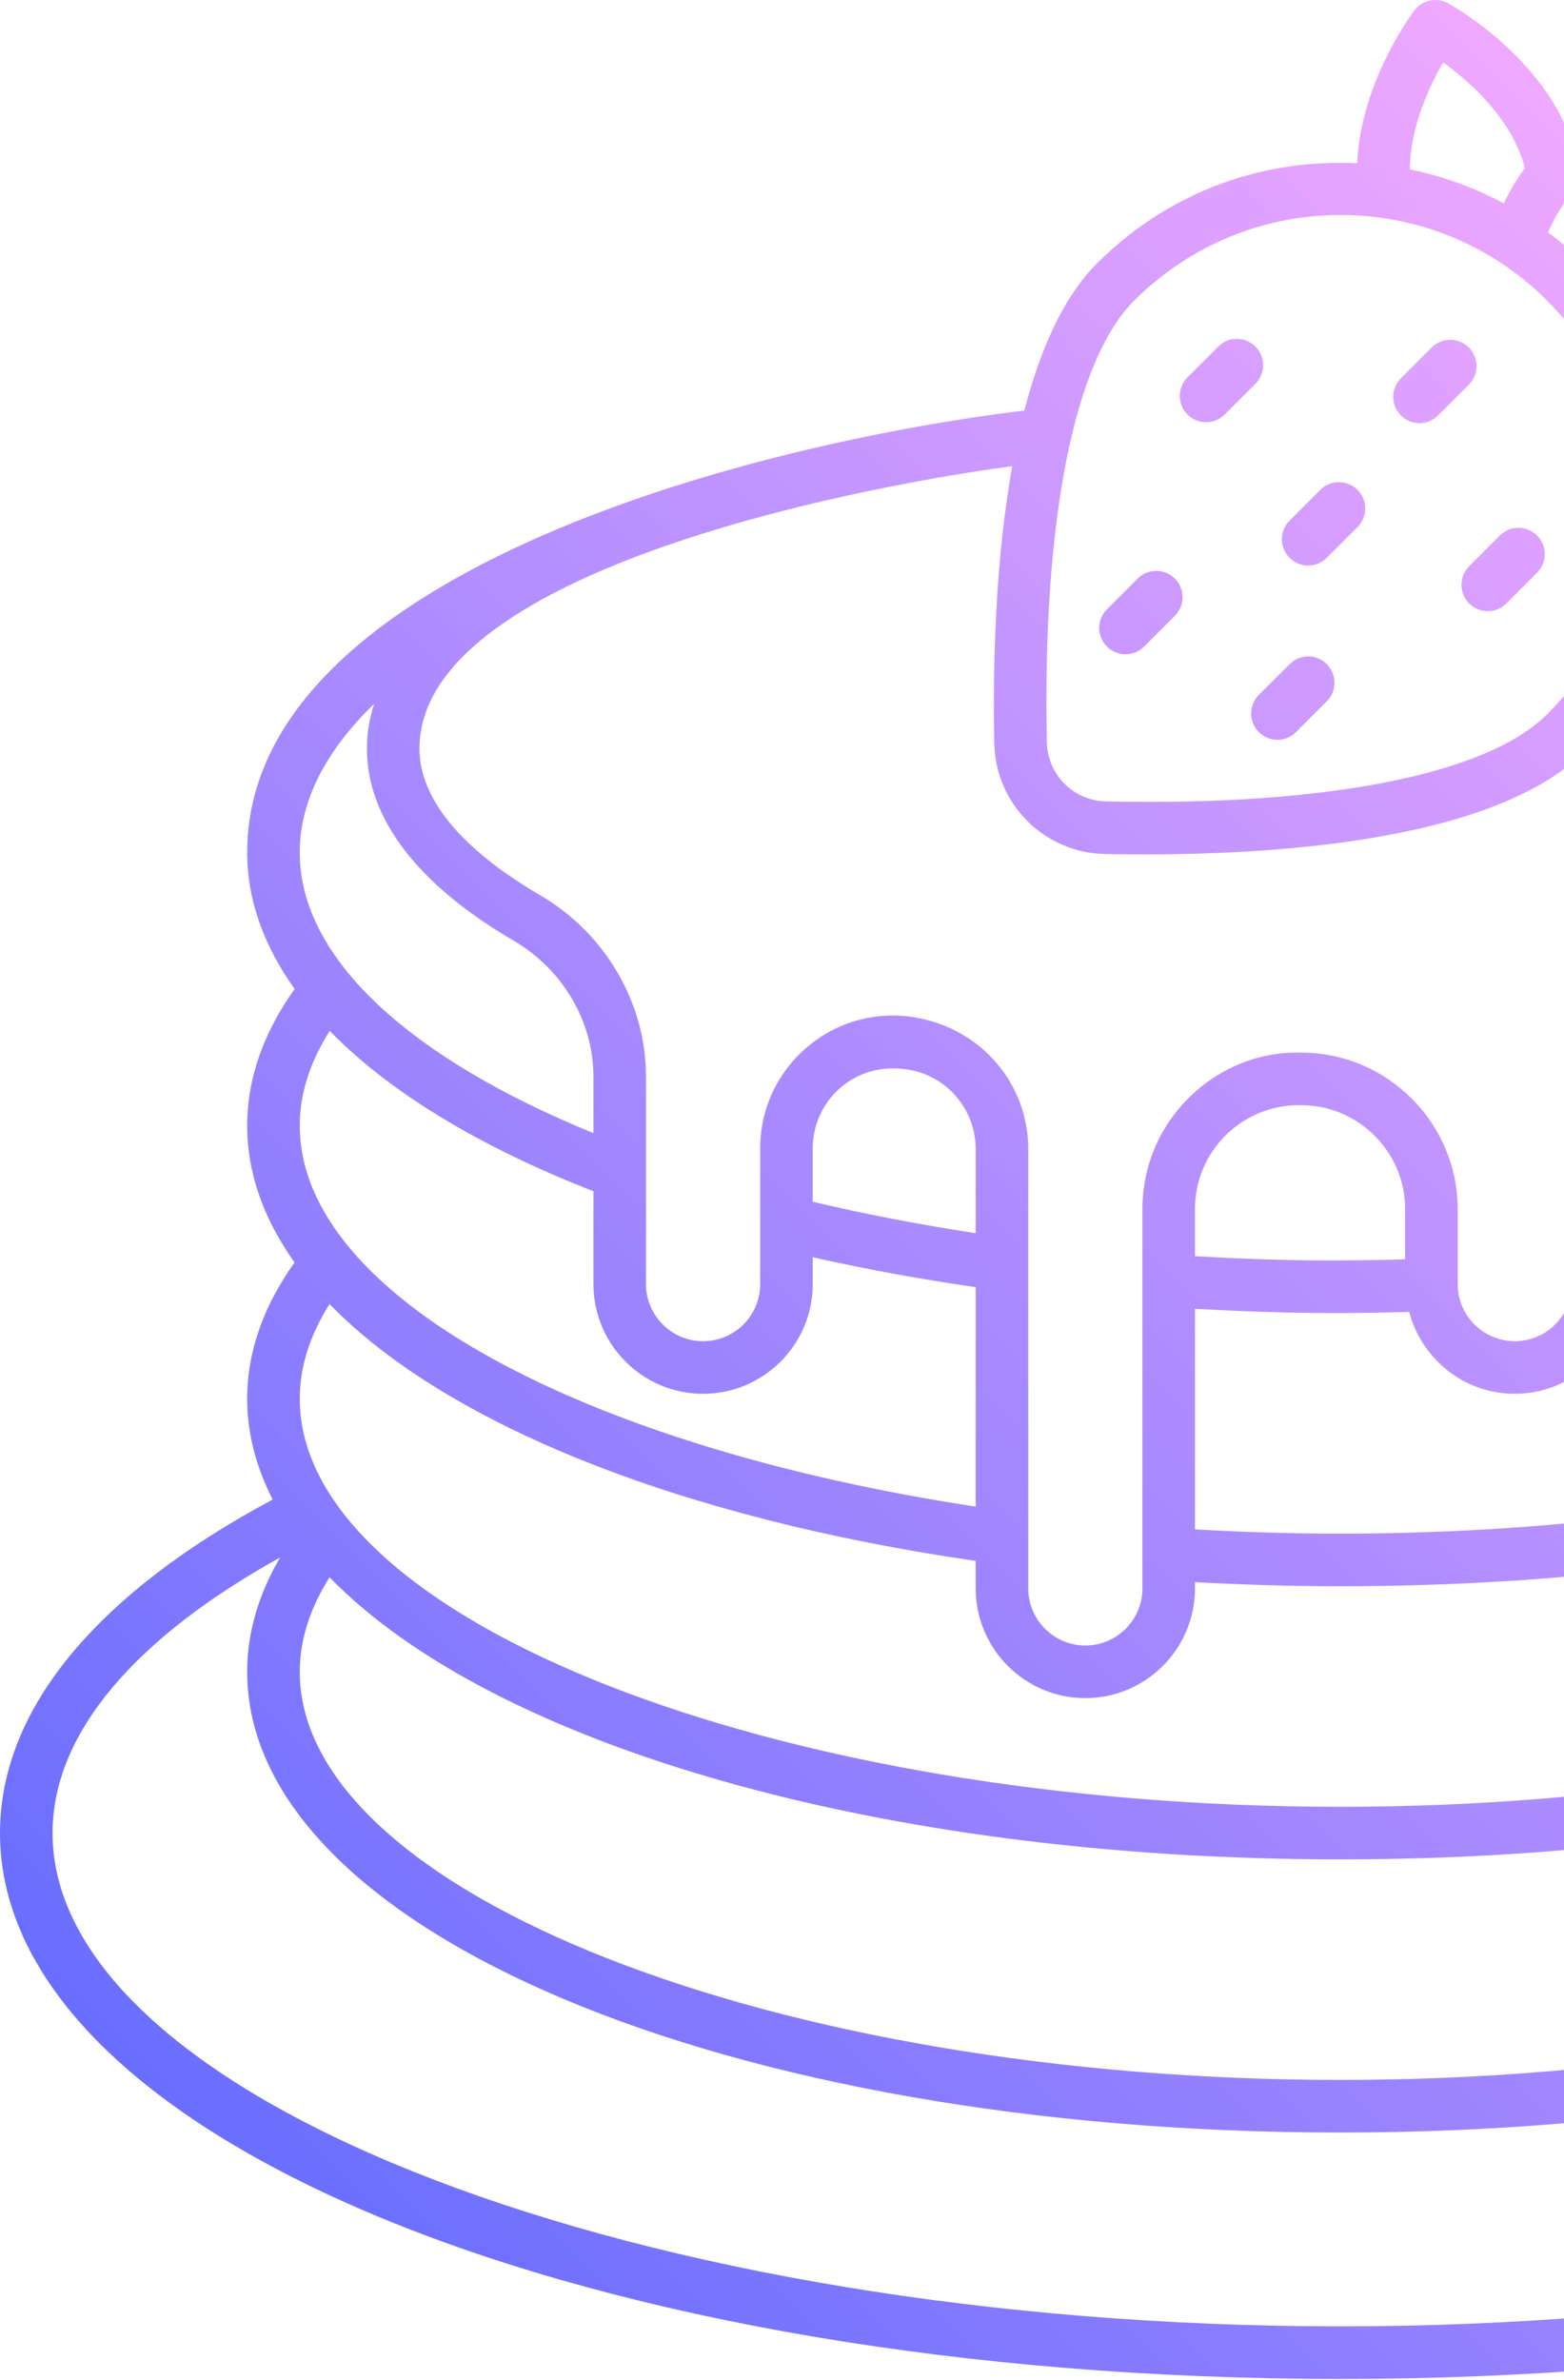 <svg width="457" height="695" viewBox="0 0 457 695" fill="none" xmlns="http://www.w3.org/2000/svg">
<path d="M629.626 226.198C626.761 226.198 624.011 224.586 622.693 221.826C619.866 215.899 591.279 195.204 524.228 180.937C520.081 180.057 517.431 175.976 518.314 171.83C519.195 167.684 523.267 165.036 527.422 165.917C592.891 179.845 629.883 201.234 636.55 215.211C638.376 219.04 636.757 223.625 632.928 225.446C631.862 225.959 630.737 226.198 629.626 226.198ZM0 535.296C0 498.302 29.566 464.662 79.678 437.897C74.848 428.443 72.229 418.606 72.229 408.457C72.229 394.531 77.122 381.188 86.077 368.657C77.092 356.075 72.229 342.672 72.229 328.698C72.229 314.741 77.13 301.365 86.096 288.803C77.136 276.247 72.229 262.882 72.229 248.933C72.229 168.741 216.006 130.04 299.309 119.885C303.862 102.338 310.576 86.89 320.502 76.964C340.043 57.423 366.683 46.256 396.587 47.675C397.545 24.071 412.573 4.005 413.329 3.014C415.624 0.006 419.781 -0.874 423.104 0.937C424.246 1.557 447.994 14.802 457.857 37.656C478.587 23.825 505.782 25.709 507.063 25.799C510.838 26.091 513.838 29.091 514.131 32.866C514.229 34.165 516.101 61.378 502.248 82.105C525.113 91.954 538.375 115.684 538.996 116.826C540.81 120.151 539.926 124.302 536.919 126.6C536.745 126.733 535.947 127.327 534.693 128.182C602.41 142.352 710.968 180.24 710.968 248.933C710.968 262.907 706.044 276.295 697.052 288.872C706.033 301.411 710.968 314.758 710.968 328.698C710.968 342.654 706.058 356.027 697.085 368.589C706.056 381.146 710.968 394.51 710.968 408.459C710.968 418.617 708.346 428.464 703.506 437.925C753.603 464.688 783.197 498.313 783.197 535.299C783.197 624.679 611.187 694.696 391.6 694.696C172.013 694.696 0 624.676 0 535.296ZM673.865 205.553C675.264 209.826 675.986 214.186 675.986 218.618C675.986 238.935 661.188 258.303 633.196 274.635C618.762 283.051 609.797 298.289 609.797 314.406V330.928C662.61 309.381 695.61 280.352 695.61 248.93C695.61 233.714 687.836 219.068 673.865 205.553ZM686.861 301.029C669.349 319.03 642.928 334.938 609.797 347.874V410.679C662.599 389.131 695.61 360.112 695.61 328.694C695.61 319.202 692.533 309.94 686.861 301.029ZM490.84 94.34C487.572 96.84 484.082 98.845 480.523 100.527C483.933 106.855 486.593 113.538 488.565 120.453C496.073 121.421 503.437 122.493 510.623 123.677C514.976 121.934 518.78 119.952 521.663 118.259C516.223 110.668 505.284 98.126 490.84 94.34ZM452.353 67.86C456.044 70.657 459.631 73.629 462.962 76.962C466.3 80.3 469.277 83.893 472.079 87.592C476.731 85.587 481.208 82.902 484.936 79.174C495.94 68.17 498.362 50.789 498.808 41.115C489.135 41.561 471.753 43.983 460.749 54.987C457.021 58.72 454.355 63.206 452.353 67.86ZM411.944 49.476C421.573 51.43 430.812 54.772 439.421 59.415C441.103 55.856 443.1 52.374 445.596 49.108C441.805 34.58 429.281 23.676 421.692 18.259C417.687 25.1 412.078 37.019 411.944 49.476ZM305.894 216.751C306.093 226.241 313.685 233.833 323.175 234.032C387.587 235.442 434.568 226.106 452.106 208.567C485.498 175.166 485.5 121.221 452.106 87.82C418.705 54.428 364.76 54.426 331.359 87.82C313.815 105.358 304.533 152.355 305.894 216.751ZM122.568 218.618C122.568 236.997 141.692 252.013 157.74 261.37C176.872 272.525 188.758 292.849 188.758 314.407V374.976C188.758 384.172 196.241 391.656 205.442 391.656C214.643 391.656 222.126 384.173 222.126 374.976V335.366C222.126 311.337 243.816 292.954 267.667 297.153C286.934 300.546 300.454 316.657 300.454 335.576V463.839C300.454 473.04 307.937 480.523 317.135 480.523C326.336 480.523 333.818 473.04 333.818 463.839V353.077C333.818 326.83 355.72 306.701 380.151 307.385L380.894 307.393C405.748 307.742 425.937 328.22 425.937 353.04V374.976C425.937 384.172 433.42 391.656 442.621 391.656C451.822 391.656 459.305 384.173 459.305 374.976V349.185C459.305 324.128 477.409 303.156 502.353 299.313C501.585 299.432 502.455 299.298 503.222 299.179C533.657 294.472 561.073 318.22 561.073 349.055V439.71C561.073 448.907 568.555 456.391 577.756 456.391C586.958 456.391 594.44 448.908 594.44 439.71V314.407C594.44 292.849 606.325 272.525 625.458 261.37C641.504 252.013 660.63 236.997 660.63 218.618C660.63 172.258 556.812 147.737 511.161 139.823C505.384 141.728 498.96 143.107 492.254 143.384C493.658 173.237 482.522 199.867 462.964 219.425C434.786 247.613 362.628 250.192 322.852 249.389C305.111 249.015 290.916 234.823 290.537 217.079C290.08 195.317 290.716 164.396 295.778 136.116C245.55 142.9 122.568 167.884 122.568 218.618ZM349.174 382.201V446.606C363.077 447.408 377.228 447.854 391.597 447.854C447.422 447.854 500.182 441.512 545.716 430.718V367.145C523.444 372.206 499.505 376.153 474.262 378.903C472.3 394.701 458.94 407.012 442.619 407.012C427.781 407.012 415.381 396.822 411.755 383.108C393.5 383.592 376.921 383.727 349.174 382.201ZM410.579 367.754V353.038C410.579 336.567 397.18 322.98 380.709 322.748L379.966 322.741C363.419 322.435 349.174 335.803 349.174 353.076V366.829C375.322 368.348 392.238 368.252 410.579 367.754ZM545.716 350.942V349.053C545.716 327.57 526.585 311.052 505.584 314.354C505.581 314.354 504.696 314.489 504.691 314.489C487.292 317.169 474.66 331.762 474.66 349.185V363.193C499.737 360.292 523.596 356.177 545.716 350.942ZM265.642 312.39C249.729 309.611 237.481 321.458 237.481 335.364V350.936C252.605 354.515 268.527 357.588 285.097 360.115V335.574C285.097 324.125 276.916 314.376 265.642 312.39ZM87.584 248.93C87.584 280.346 120.609 309.354 173.4 330.9V314.406C173.4 298.287 164.435 283.051 150.001 274.635C122.009 258.303 107.211 238.935 107.211 218.618C107.211 214.176 107.935 209.806 109.341 205.525C95.363 219.051 87.584 233.708 87.584 248.93ZM87.584 328.694C87.584 378.68 171.011 422.621 285.097 439.955V375.882C268.556 373.476 252.619 370.569 237.481 367.136V374.976C237.481 392.641 223.106 407.013 205.44 407.013C187.775 407.013 173.4 392.643 173.4 374.976V347.872C140.273 334.937 113.856 319.031 96.345 301.035C90.697 309.948 87.584 319.207 87.584 328.694ZM87.584 408.456C87.584 473.047 226.803 527.617 391.597 527.617C556.391 527.617 695.61 473.047 695.61 408.456C695.61 398.984 692.447 389.751 686.803 380.854C669.291 398.829 642.894 414.718 609.797 427.64V439.709C609.797 457.375 595.422 471.747 577.756 471.747C562.522 471.747 549.788 461.037 546.557 446.766C500.891 457.235 448.237 463.213 391.597 463.213C377.166 463.213 363.048 462.755 349.174 462.01V463.839C349.174 481.505 334.799 495.88 317.133 495.88C299.467 495.88 285.095 481.505 285.095 463.839V455.813C198.924 443.363 130.566 416.072 96.304 380.823C90.65 389.725 87.584 398.976 87.584 408.456ZM87.584 488.216C87.584 552.811 226.803 607.38 391.597 607.38C556.391 607.38 695.61 552.81 695.61 488.216C695.61 478.759 692.457 469.543 686.836 460.656C639.343 509.441 526.493 542.974 391.597 542.974C256.643 542.974 143.757 509.412 96.299 460.595C90.657 469.496 87.584 478.742 87.584 488.216ZM15.355 535.296C15.355 613.373 187.654 679.336 391.597 679.336C595.54 679.336 767.838 613.373 767.838 535.296C767.838 505.772 743.066 478.023 701.376 454.881C707.621 465.506 710.967 476.664 710.967 488.217C710.967 563.651 570.683 622.739 391.598 622.739C212.514 622.739 72.229 563.651 72.229 488.216C72.229 476.634 75.614 465.453 81.865 454.798C40.123 477.956 15.355 505.745 15.355 535.296ZM420.203 121.323L429.189 112.336C432.189 109.337 432.189 104.478 429.189 101.478C426.189 98.478 421.33 98.478 418.331 101.478L409.344 110.464C406.345 113.464 406.345 118.323 409.344 121.323C412.345 124.321 417.204 124.322 420.203 121.323ZM334.306 188.803L343.289 179.817C346.289 176.817 346.289 171.955 343.289 168.959C340.289 165.959 335.422 165.959 332.431 168.959L323.447 177.945C320.448 180.945 320.448 185.807 323.447 188.803C326.444 191.8 331.309 191.808 334.306 188.803ZM429.296 176.214C432.295 179.214 437.154 179.214 440.154 176.214L449.14 167.231C452.14 164.236 452.14 159.372 449.14 156.373C446.141 153.373 441.282 153.373 438.282 156.373L429.296 165.356C426.296 168.352 426.296 173.215 429.296 176.214ZM376.821 193.941L367.834 202.928C364.835 205.927 364.835 210.786 367.834 213.786C370.834 216.786 375.693 216.786 378.693 213.786L387.679 204.8C390.679 201.8 390.679 196.941 387.679 193.941C384.68 190.942 379.821 190.942 376.821 193.941ZM357.847 121.052L366.83 112.068C369.83 109.069 369.83 104.21 366.83 101.21C363.831 98.21 358.972 98.21 355.972 101.21L346.989 110.193C343.989 113.193 343.989 118.052 346.989 121.052C349.988 124.051 354.847 124.051 357.847 121.052ZM387.679 162.89L396.663 153.904C399.662 150.904 399.662 146.042 396.663 143.046C393.663 140.046 388.796 140.046 385.804 143.046L376.821 152.032C373.821 155.032 373.821 159.894 376.821 162.89C379.817 165.885 384.683 165.893 387.679 162.89Z" fill="url(#paint0_linear_133_693)"/>
<defs>
<linearGradient id="paint0_linear_133_693" x1="126.982" y1="694.598" x2="656.02" y2="165.56" gradientUnits="userSpaceOnUse">
<stop stop-color="#696EFF"/>
<stop offset="1" stop-color="#F8ACFF"/>
</linearGradient>
</defs>
</svg>
